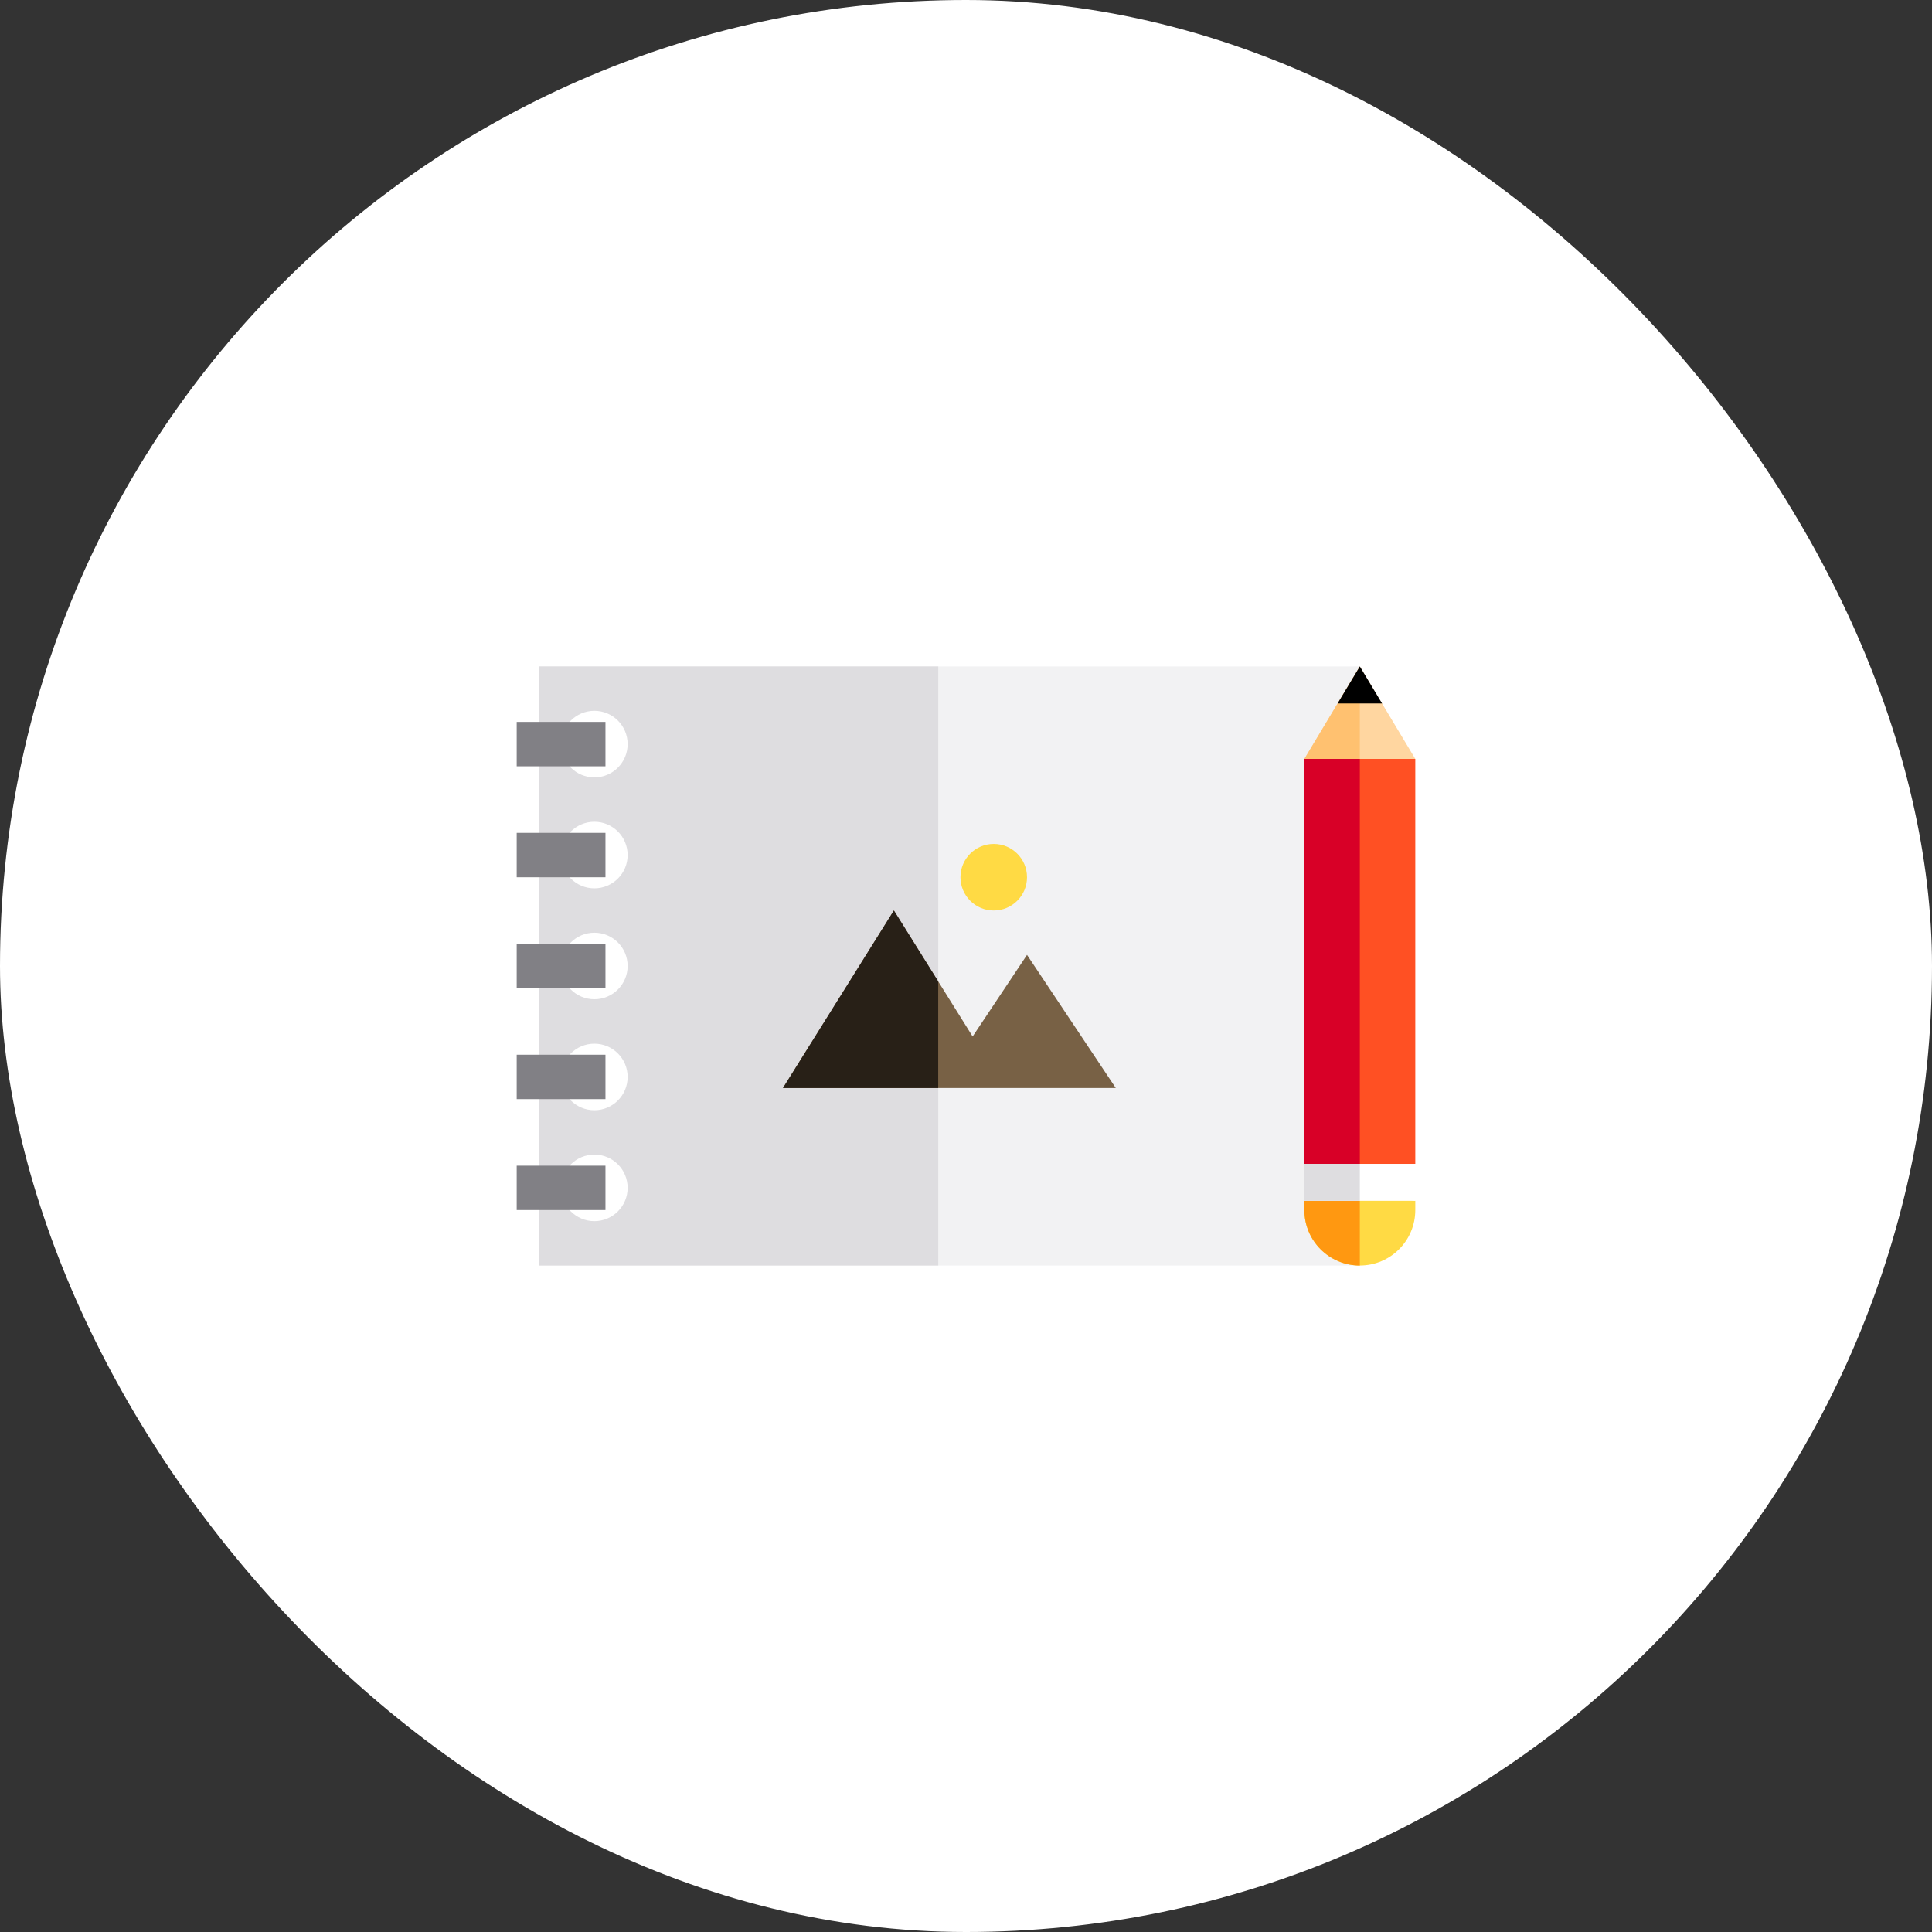 <svg width="86" height="86" viewBox="0 0 86 86" fill="none" xmlns="http://www.w3.org/2000/svg">
<rect x="0" y="0" width="86" height="86" fill="#333333" stroke="none"/>
<rect width="86" height="86" rx="43" fill="white"/>
<path d="M60.531 29.666H23.988V56.333H60.531V29.666Z" fill="#F2F2F3"/>
<path d="M41.765 29.666H23.988V56.333H41.765V29.666Z" fill="#DEDDE0"/>
<path d="M26.457 54.358C27.275 54.358 27.938 53.694 27.938 52.876C27.938 52.058 27.275 51.395 26.457 51.395C25.639 51.395 24.975 52.058 24.975 52.876C24.975 53.694 25.639 54.358 26.457 54.358Z" fill="white"/>
<path d="M26.951 51.889H23V53.864H26.951V51.889Z" fill="#818085"/>
<path d="M26.457 49.42C27.275 49.42 27.938 48.757 27.938 47.938C27.938 47.12 27.275 46.457 26.457 46.457C25.639 46.457 24.975 47.12 24.975 47.938C24.975 48.757 25.639 49.42 26.457 49.42Z" fill="white"/>
<path d="M26.951 46.949H23V48.925H26.951V46.949Z" fill="#818085"/>
<path d="M26.457 44.48C27.275 44.48 27.938 43.817 27.938 42.999C27.938 42.181 27.275 41.518 26.457 41.518C25.639 41.518 24.975 42.181 24.975 42.999C24.975 43.817 25.639 44.48 26.457 44.48Z" fill="white"/>
<path d="M26.951 42.012H23V43.987H26.951V42.012Z" fill="#818085"/>
<path d="M26.457 39.543C27.275 39.543 27.938 38.88 27.938 38.062C27.938 37.243 27.275 36.58 26.457 36.58C25.639 36.58 24.975 37.243 24.975 38.062C24.975 38.88 25.639 39.543 26.457 39.543Z" fill="white"/>
<path d="M26.951 37.074H23V39.05H26.951V37.074Z" fill="#818085"/>
<path d="M26.457 34.604C27.275 34.604 27.938 33.94 27.938 33.122C27.938 32.304 27.275 31.641 26.457 31.641C25.639 31.641 24.975 32.304 24.975 33.122C24.975 33.94 25.639 34.604 26.457 34.604Z" fill="white"/>
<path d="M26.951 32.135H23V34.11H26.951V32.135Z" fill="#818085"/>
<path d="M58.062 33.781L60.531 29.666L63 33.781L60.531 34.193L58.062 33.781Z" fill="#FFD6A0"/>
<path d="M58.062 33.781L60.531 29.666V33.781H58.062Z" fill="#FFC170"/>
<path d="M58.062 51.806V33.781H63V51.806L60.531 52.218L58.062 51.806Z" fill="#FF5023"/>
<path d="M60.531 33.781H58.062V51.806H60.531V33.781Z" fill="#D80027"/>
<path d="M59.542 31.312L60.531 29.666L61.52 31.312H59.542Z" fill="black"/>
<path d="M63 53.453V53.864C63 55.228 61.895 56.333 60.531 56.333C59.167 56.333 58.062 55.228 58.062 53.864V53.453L60.531 53.041L63 53.453Z" fill="#FFDA44"/>
<path d="M60.531 53.453C60.531 53.453 60.531 55.25 60.531 56.334C59.167 56.334 58.062 55.228 58.062 53.865V53.453H60.531Z" fill="#FF9811"/>
<path d="M63 51.807H58.062V53.453H63V51.807Z" fill="white"/>
<path d="M60.531 51.807H58.062V53.453H60.531V51.807Z" fill="#DEDDE0"/>
<path d="M45.716 42.505L43.295 46.137L39.79 40.529L34.852 48.431H49.667L45.716 42.505Z" fill="#786145"/>
<path d="M41.763 43.686L39.79 40.529L34.852 48.431H41.763V43.686Z" fill="#282017"/>
<path d="M44.234 40.529C45.053 40.529 45.716 39.866 45.716 39.048C45.716 38.23 45.053 37.566 44.234 37.566C43.416 37.566 42.753 38.23 42.753 39.048C42.753 39.866 43.416 40.529 44.234 40.529Z" fill="#FFDA44"/>
</svg>
